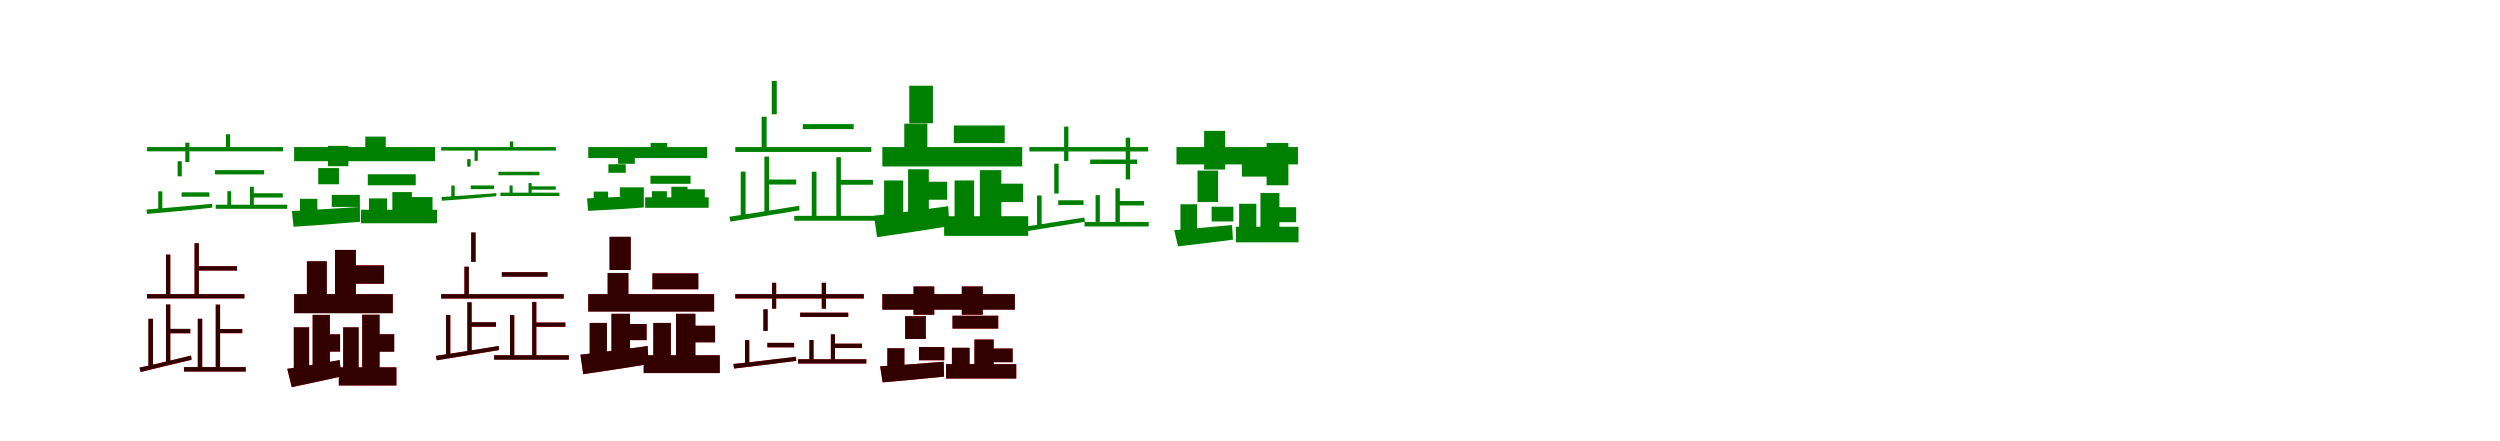 <?xml version="1.0" encoding="UTF-8"?>
<svg width="1700" height="300" xmlns="http://www.w3.org/2000/svg">
<rect width="100%" height="100%" fill="white"/>
<g fill="green" transform="translate(100 100) scale(0.1 -0.1)"><path d="M0.0 -0.0V-29.0H925.0V0.0ZM467.0 -392.0V-420.0H953.0V-392.0ZM703.0 -314.0V-343.0H923.0V-314.0ZM235.0 -308.0V-338.0H424.0V-308.0ZM462.0 -157.0V-186.0H796.0V-157.0ZM260.0 30.0V-102.0H288.0V30.0ZM536.0 87.0V-7.0H565.0V87.0ZM700.0 -270.0V-410.0H726.0V-270.0ZM208.0 -96.0V-199.0H236.0V-96.0ZM546.0 -300.0V-405.0H572.0V-300.0ZM76.0 -301.0V-438.0H104.0V-301.0ZM-4.0 -425.0 -0.0 -455.0C112.0 -445.0 280.0 -430.0 443.0 -412.0V-386.0C274.0 -401.0 104.0 -417.0 -4.0 -425.0Z"/></g>
<g fill="green" transform="translate(200 100) scale(0.1 -0.1)"><path d="M0.0 0.0V-96.0H958.0V0.0ZM455.0 -426.0V-518.0H972.0V-426.0ZM750.0 -340.0V-426.0H941.0V-340.0ZM256.0 -325.0V-407.0H447.0V-325.0ZM501.0 -185.0V-260.0H827.0V-185.0ZM230.0 8.0V-130.0H369.0V8.0ZM484.0 71.0V-48.0H623.0V71.0ZM668.0 -306.0V-492.0H801.0V-306.0ZM164.0 -143.0V-253.0H305.0V-143.0ZM509.0 -349.0V-490.0H632.0V-349.0ZM40.0 -352.0V-471.0H158.0V-352.0ZM-15.0 -435.0 -4.0 -542.0C121.0 -534.0 291.0 -522.0 448.0 -508.0L447.0 -407.0C282.0 -417.0 104.0 -429.0 -15.0 -435.0Z"/></g>
<g fill="green" transform="translate(300 100) scale(0.1 -0.1)"><path d="M0.0 0.0V-24.0H780.0V0.0ZM403.0 -310.0V-333.0H804.0V-310.0ZM595.0 -267.0V-290.0H779.0V-267.0ZM201.0 -261.0V-286.0H359.0V-261.0ZM389.0 -168.0V-192.0H668.0V-168.0ZM227.0 -1.0V-94.0H249.0V-1.0ZM467.0 38.0V-13.0H490.0V38.0ZM594.0 -245.0V-325.0H615.0V-245.0ZM177.0 -82.0V-133.0H200.0V-82.0ZM465.0 -261.0V-320.0H486.0V-261.0ZM69.0 -262.0V-353.0H92.0V-262.0ZM2.0 -340.0 5.0 -365.0C98.0 -358.0 238.0 -348.0 375.0 -334.0V-313.0C234.0 -324.0 92.0 -335.0 2.0 -340.0Z"/></g>
<g fill="green" transform="translate(400 100) scale(0.1 -0.1)"><path d="M0.0 0.0V-75.0H809.0V0.0ZM387.0 -342.0V-413.0H819.0V-342.0ZM634.0 -287.0V-354.0H793.0V-287.0ZM215.0 -274.0V-337.0H378.0V-274.0ZM423.0 -195.0V-250.0H696.0V-195.0ZM203.0 -16.0V-114.0H317.0V-16.0ZM424.0 28.0V-45.0H537.0V28.0ZM565.0 -270.0V-396.0H675.0V-270.0ZM137.0 -117.0V-175.0H255.0V-117.0ZM433.0 -300.0V-394.0H535.0V-300.0ZM37.0 -303.0V-378.0H135.0V-303.0ZM-8.0 -349.0 -1.0 -434.0C103.0 -429.0 246.0 -421.0 378.0 -411.0V-330.0C240.0 -337.0 91.0 -345.0 -8.0 -349.0Z"/></g>
<g fill="green" transform="translate(500 100) scale(0.1 -0.1)"><path d="M0.0 0.0V-33.0H925.0V0.0ZM401.0 -468.0V-501.0H963.0V-468.0ZM699.0 -223.0V-256.0H936.0V-223.0ZM214.0 -221.0V-255.0H414.0V-221.0ZM459.0 156.0V122.0H805.0V156.0ZM179.0 206.0V-22.0H213.0V206.0ZM248.0 450.0V223.0H282.0V450.0ZM687.0 -69.0V-486.0H718.0V-69.0ZM198.0 -65.0V-438.0H230.0V-65.0ZM520.0 -168.0V-494.0H552.0V-168.0ZM37.0 -167.0V-480.0H70.0V-167.0ZM-40.0 -474.0 -33.0 -507.0C88.0 -487.0 265.0 -459.0 436.0 -430.0L435.0 -399.0C256.0 -428.0 75.0 -457.0 -40.0 -474.0Z"/></g>
<g fill="green" transform="translate(600 100) scale(0.1 -0.1)"><path d="M0.0 0.0V-132.0H951.0V0.0ZM420.0 -470.0V-604.0H992.0V-470.0ZM751.0 -249.0V-374.0H957.0V-249.0ZM251.0 -236.0V-358.0H441.0V-236.0ZM486.0 147.0V27.0H832.0V147.0ZM149.0 159.0V-56.0H306.0V159.0ZM183.0 417.0V162.0H344.0V417.0ZM663.0 -157.0V-573.0H809.0V-157.0ZM175.0 -151.0V-513.0H316.0V-151.0ZM491.0 -227.0V-550.0H624.0V-227.0ZM12.0 -227.0V-512.0H142.0V-227.0ZM-57.0 -467.0 -36.0 -613.0C102.0 -593.0 285.0 -566.0 455.0 -538.0L448.0 -402.0C267.0 -427.0 72.0 -453.0 -57.0 -467.0Z"/></g>
<g fill="green" transform="translate(700 100) scale(0.1 -0.1)"><path d="M0.0 0.0V-30.0H807.0V0.0ZM375.0 -509.0V-540.0H811.0V-509.0ZM598.0 -367.0V-397.0H779.0V-367.0ZM196.0 -362.0V-394.0H368.0V-362.0ZM413.0 -85.0V-115.0H732.0V-85.0ZM236.0 139.0V-95.0H265.0V139.0ZM655.0 64.0V-220.0H685.0V64.0ZM585.0 -280.0V-523.0H615.0V-280.0ZM169.0 -113.0V-316.0H199.0V-113.0ZM450.0 -327.0V-516.0H479.0V-327.0ZM52.0 -329.0V-547.0H83.0V-329.0ZM-25.0 -540.0 -18.0 -572.0C85.0 -555.0 234.0 -531.0 377.0 -508.0L374.0 -479.0C223.0 -502.0 73.0 -527.0 -25.0 -540.0Z"/></g>
<g fill="green" transform="translate(800 100) scale(0.1 -0.1)"><path d="M0.0 0.0V-118.0H826.0V0.0ZM404.0 -542.0V-648.0H830.0V-542.0ZM637.0 -409.0V-511.0H814.0V-409.0ZM239.0 -406.0V-506.0H387.0V-406.0ZM445.0 -98.0V-201.0H738.0V-98.0ZM188.0 110.0V-153.0H331.0V110.0ZM613.0 28.0V-260.0H761.0V28.0ZM571.0 -312.0V-572.0H700.0V-312.0ZM143.0 -160.0V-374.0H283.0V-160.0ZM426.0 -386.0V-600.0H543.0V-386.0ZM27.0 -389.0V-605.0H140.0V-389.0ZM-15.0 -565.0 10.0 -675.0C117.0 -663.0 255.0 -647.0 384.0 -630.0L378.0 -530.0C235.0 -543.0 85.0 -558.0 -15.0 -565.0Z"/></g>
<g fill="red" transform="translate(100 200) scale(0.1 -0.1)"><path d="M0.0 0.0V-29.0H662.0V0.0ZM251.0 -497.0V-526.0H671.0V-497.0ZM485.0 -237.0V-266.0H648.0V-237.0ZM143.0 -237.0V-266.0H294.0V-237.0ZM338.0 190.0V161.0H612.0V190.0ZM129.0 268.0V-14.0H158.0V268.0ZM323.0 346.0V-15.0H352.0V346.0ZM467.0 -71.0V-508.0H496.0V-71.0ZM129.0 -71.0V-468.0H158.0V-71.0ZM345.0 -168.0V-512.0H375.0V-168.0ZM10.0 -168.0V-499.0H40.0V-168.0ZM-52.0 -500.0 -43.0 -530.0C49.0 -507.0 179.0 -476.0 302.0 -447.0L299.0 -418.0C167.0 -450.0 34.0 -482.0 -52.0 -500.0Z"/></g>
<g fill="black" opacity=".8" transform="translate(100 200) scale(0.1 -0.1)"><path d="M0.0 0.0V-29.0H662.0V0.0ZM251.0 -496.0V-527.0H671.0V-496.0ZM486.0 -237.0V-265.0H647.0V-237.0ZM143.0 -236.0V-266.0H294.0V-236.0ZM337.0 190.0V160.0H612.0V190.0ZM129.0 269.0V-14.0H158.0V269.0ZM323.0 346.0V-16.0H352.0V346.0ZM467.0 -72.0V-507.0H497.0V-72.0ZM129.0 -71.0V-468.0H158.0V-71.0ZM345.0 -168.0V-512.0H375.0V-168.0ZM9.0 -168.0V-500.0H40.0V-168.0ZM-52.0 -500.0 -43.0 -529.0C49.0 -506.0 178.0 -475.0 303.0 -446.0L299.0 -418.0C167.0 -450.0 35.0 -482.0 -52.0 -500.0Z"/></g>
<g fill="red" transform="translate(200 200) scale(0.1 -0.1)"><path d="M0.0 0.0V-129.0H671.0V0.0ZM304.0 -498.0V-621.0H696.0V-498.0ZM522.0 -273.0V-391.0H680.0V-273.0ZM194.0 -273.0V-391.0H312.0V-273.0ZM354.0 196.0V70.0H611.0V196.0ZM87.0 223.0V-70.0H222.0V223.0ZM278.0 300.0V-65.0H420.0V300.0ZM463.0 -140.0V-550.0H581.0V-140.0ZM126.0 -141.0V-533.0H243.0V-141.0ZM333.0 -226.0V-559.0H438.0V-226.0ZM-2.0 -226.0V-550.0H102.0V-226.0ZM-47.0 -508.0 -16.0 -633.0C81.0 -612.0 204.0 -586.0 320.0 -560.0L310.0 -449.0C180.0 -472.0 43.0 -496.0 -47.0 -508.0Z"/></g>
<g fill="black" opacity=".8" transform="translate(200 200) scale(0.1 -0.1)"><path d="M0.0 0.0V-130.0H671.0V0.0ZM304.0 -498.0V-621.0H695.0V-498.0ZM522.0 -273.0V-392.0H681.0V-273.0ZM193.0 -274.0V-391.0H313.0V-274.0ZM353.0 195.0V71.0H612.0V195.0ZM87.0 224.0V-69.0H222.0V224.0ZM278.0 301.0V-65.0H420.0V301.0ZM463.0 -140.0V-550.0H581.0V-140.0ZM126.0 -141.0V-533.0H243.0V-141.0ZM334.0 -226.0V-559.0H439.0V-226.0ZM-2.0 -226.0V-549.0H102.0V-226.0ZM-46.0 -508.0 -16.0 -632.0C82.0 -612.0 205.0 -586.0 320.0 -560.0L310.0 -448.0C179.0 -472.0 43.0 -496.0 -46.0 -508.0Z"/></g>
<g fill="red" transform="translate(300 200) scale(0.1 -0.1)"><path d="M0.0 0.0V-30.0H833.0V0.0ZM360.0 -416.0V-445.0H868.0V-416.0ZM629.0 -193.0V-223.0H845.0V-193.0ZM192.0 -192.0V-222.0H373.0V-192.0ZM413.0 149.0V119.0H723.0V149.0ZM158.0 186.0V-17.0H188.0V186.0ZM204.0 419.0V220.0H234.0V419.0ZM619.0 -53.0V-432.0H647.0V-53.0ZM178.0 -56.0V-396.0H207.0V-56.0ZM468.0 -144.0V-440.0H497.0V-144.0ZM33.0 -142.0V-425.0H62.0V-142.0ZM-36.0 -420.0 -30.0 -450.0C79.0 -432.0 239.0 -407.0 392.0 -381.0V-353.0C231.0 -379.0 67.0 -405.0 -36.0 -420.0Z"/></g>
<g fill="black" opacity=".8" transform="translate(300 200) scale(0.1 -0.1)"><path d="M0.0 0.0V-30.0H833.0V0.0ZM360.0 -416.0V-446.0H868.0V-416.0ZM630.0 -193.0V-222.0H844.0V-193.0ZM192.0 -191.0V-222.0H373.0V-191.0ZM412.0 149.0V118.0H723.0V149.0ZM158.0 186.0V-17.0H188.0V186.0ZM204.0 419.0V219.0H234.0V419.0ZM619.0 -53.0V-432.0H647.0V-53.0ZM178.0 -56.0V-396.0H207.0V-56.0ZM468.0 -143.0V-440.0H497.0V-143.0ZM33.0 -142.0V-426.0H62.0V-142.0ZM-36.0 -420.0 -30.0 -450.0C79.0 -432.0 238.0 -407.0 393.0 -380.0L392.0 -352.0C231.0 -379.0 67.0 -405.0 -36.0 -420.0Z"/></g>
<g fill="red" transform="translate(400 200) scale(0.1 -0.1)"><path d="M0.0 0.0V-118.0H856.0V0.0ZM377.0 -416.0V-537.0H895.0V-416.0ZM677.0 -215.0V-328.0H862.0V-215.0ZM225.0 -203.0V-313.0H397.0V-203.0ZM437.0 141.0V33.0H748.0V141.0ZM132.0 143.0V-46.0H273.0V143.0ZM145.0 389.0V164.0H289.0V389.0ZM597.0 -134.0V-512.0H728.0V-134.0ZM158.0 -134.0V-463.0H284.0V-134.0ZM442.0 -196.0V-489.0H562.0V-196.0ZM10.0 -196.0V-453.0H127.0V-196.0ZM-53.0 -412.0 -34.0 -545.0C90.0 -526.0 256.0 -501.0 410.0 -476.0L404.0 -353.0C241.0 -376.0 64.0 -400.0 -53.0 -412.0Z"/></g>
<g fill="black" opacity=".8" transform="translate(400 200) scale(0.1 -0.1)"><path d="M0.0 0.0V-119.0H856.0V0.0ZM377.0 -416.0V-537.0H894.0V-416.0ZM677.0 -215.0V-328.0H863.0V-215.0ZM225.0 -203.0V-313.0H397.0V-203.0ZM436.0 141.0V33.0H749.0V141.0ZM132.0 144.0V-46.0H273.0V144.0ZM145.0 390.0V164.0H289.0V390.0ZM597.0 -134.0V-512.0H729.0V-134.0ZM158.0 -134.0V-463.0H284.0V-134.0ZM443.0 -196.0V-489.0H562.0V-196.0ZM10.0 -196.0V-453.0H127.0V-196.0ZM-53.0 -412.0 -34.0 -544.0C91.0 -526.0 256.0 -502.0 410.0 -476.0L404.0 -353.0C240.0 -376.0 64.0 -399.0 -53.0 -412.0Z"/></g>
<g fill="red" transform="translate(500 200) scale(0.1 -0.1)"><path d="M0.0 0.0V-30.0H874.0V0.0ZM427.0 -443.0V-472.0H891.0V-443.0ZM657.0 -337.0V-367.0H861.0V-337.0ZM218.0 -332.0V-362.0H400.0V-332.0ZM441.0 -126.0V-155.0H768.0V-126.0ZM250.0 77.0V-99.0H278.0V77.0ZM588.0 77.0V-99.0H617.0V77.0ZM650.0 -274.0V-459.0H678.0V-274.0ZM191.0 -104.0V-250.0H220.0V-104.0ZM504.0 -312.0V-453.0H532.0V-312.0ZM66.0 -313.0V-485.0H95.0V-313.0ZM-13.0 -475.0 -8.0 -506.0C100.0 -493.0 260.0 -474.0 414.0 -454.0L413.0 -426.0C252.0 -445.0 90.0 -465.0 -13.0 -475.0Z"/></g>
<g fill="black" opacity=".8" transform="translate(500 200) scale(0.1 -0.1)"><path d="M0.0 0.0V-29.0H874.0V0.0ZM427.0 -443.0V-472.0H891.0V-443.0ZM657.0 -337.0V-366.0H861.0V-337.0ZM218.0 -331.0V-362.0H400.0V-331.0ZM441.0 -126.0V-155.0H768.0V-126.0ZM250.0 77.0V-99.0H278.0V77.0ZM588.0 77.0V-99.0H617.0V77.0ZM650.0 -274.0V-459.0H678.0V-274.0ZM191.0 -103.0V-250.0H220.0V-103.0ZM504.0 -312.0V-453.0H532.0V-312.0ZM66.0 -313.0V-485.0H95.0V-313.0ZM-13.0 -475.0 -8.0 -506.0C100.0 -493.0 260.0 -474.0 414.0 -454.0L413.0 -426.0C252.0 -445.0 91.0 -465.0 -13.0 -475.0Z"/></g>
<g fill="red" transform="translate(600 200) scale(0.1 -0.1)"><path d="M0.0 0.0V-105.0H901.0V0.0ZM433.0 -476.0V-574.0H911.0V-476.0ZM701.0 -370.0V-463.0H886.0V-370.0ZM249.0 -360.0V-450.0H421.0V-360.0ZM477.0 -147.0V-235.0H788.0V-147.0ZM212.0 52.0V-140.0H353.0V52.0ZM540.0 52.0V-140.0H683.0V52.0ZM626.0 -309.0V-527.0H757.0V-309.0ZM155.0 -150.0V-305.0H296.0V-150.0ZM473.0 -365.0V-538.0H593.0V-365.0ZM34.0 -368.0V-529.0H150.0V-368.0ZM-15.0 -491.0 2.0 -600.0C119.0 -590.0 275.0 -576.0 420.0 -561.0L417.0 -460.0C262.0 -472.0 96.0 -485.0 -15.0 -491.0Z"/></g>
<g fill="black" opacity=".8" transform="translate(600 200) scale(0.1 -0.1)"><path d="M0.0 0.0V-106.0H901.0V0.0ZM433.0 -476.0V-574.0H910.0V-476.0ZM701.0 -370.0V-463.0H886.0V-370.0ZM249.0 -360.0V-450.0H421.0V-360.0ZM477.0 -147.0V-234.0H788.0V-147.0ZM212.0 52.0V-140.0H353.0V52.0ZM540.0 52.0V-140.0H683.0V52.0ZM626.0 -309.0V-527.0H757.0V-309.0ZM155.0 -150.0V-305.0H295.0V-150.0ZM473.0 -365.0V-538.0H593.0V-365.0ZM34.0 -368.0V-529.0H150.0V-368.0ZM-15.0 -491.0 2.0 -600.0C119.0 -590.0 275.0 -576.0 420.0 -561.0L417.0 -460.0C262.0 -472.0 96.0 -485.0 -15.0 -491.0Z"/></g>
</svg>
